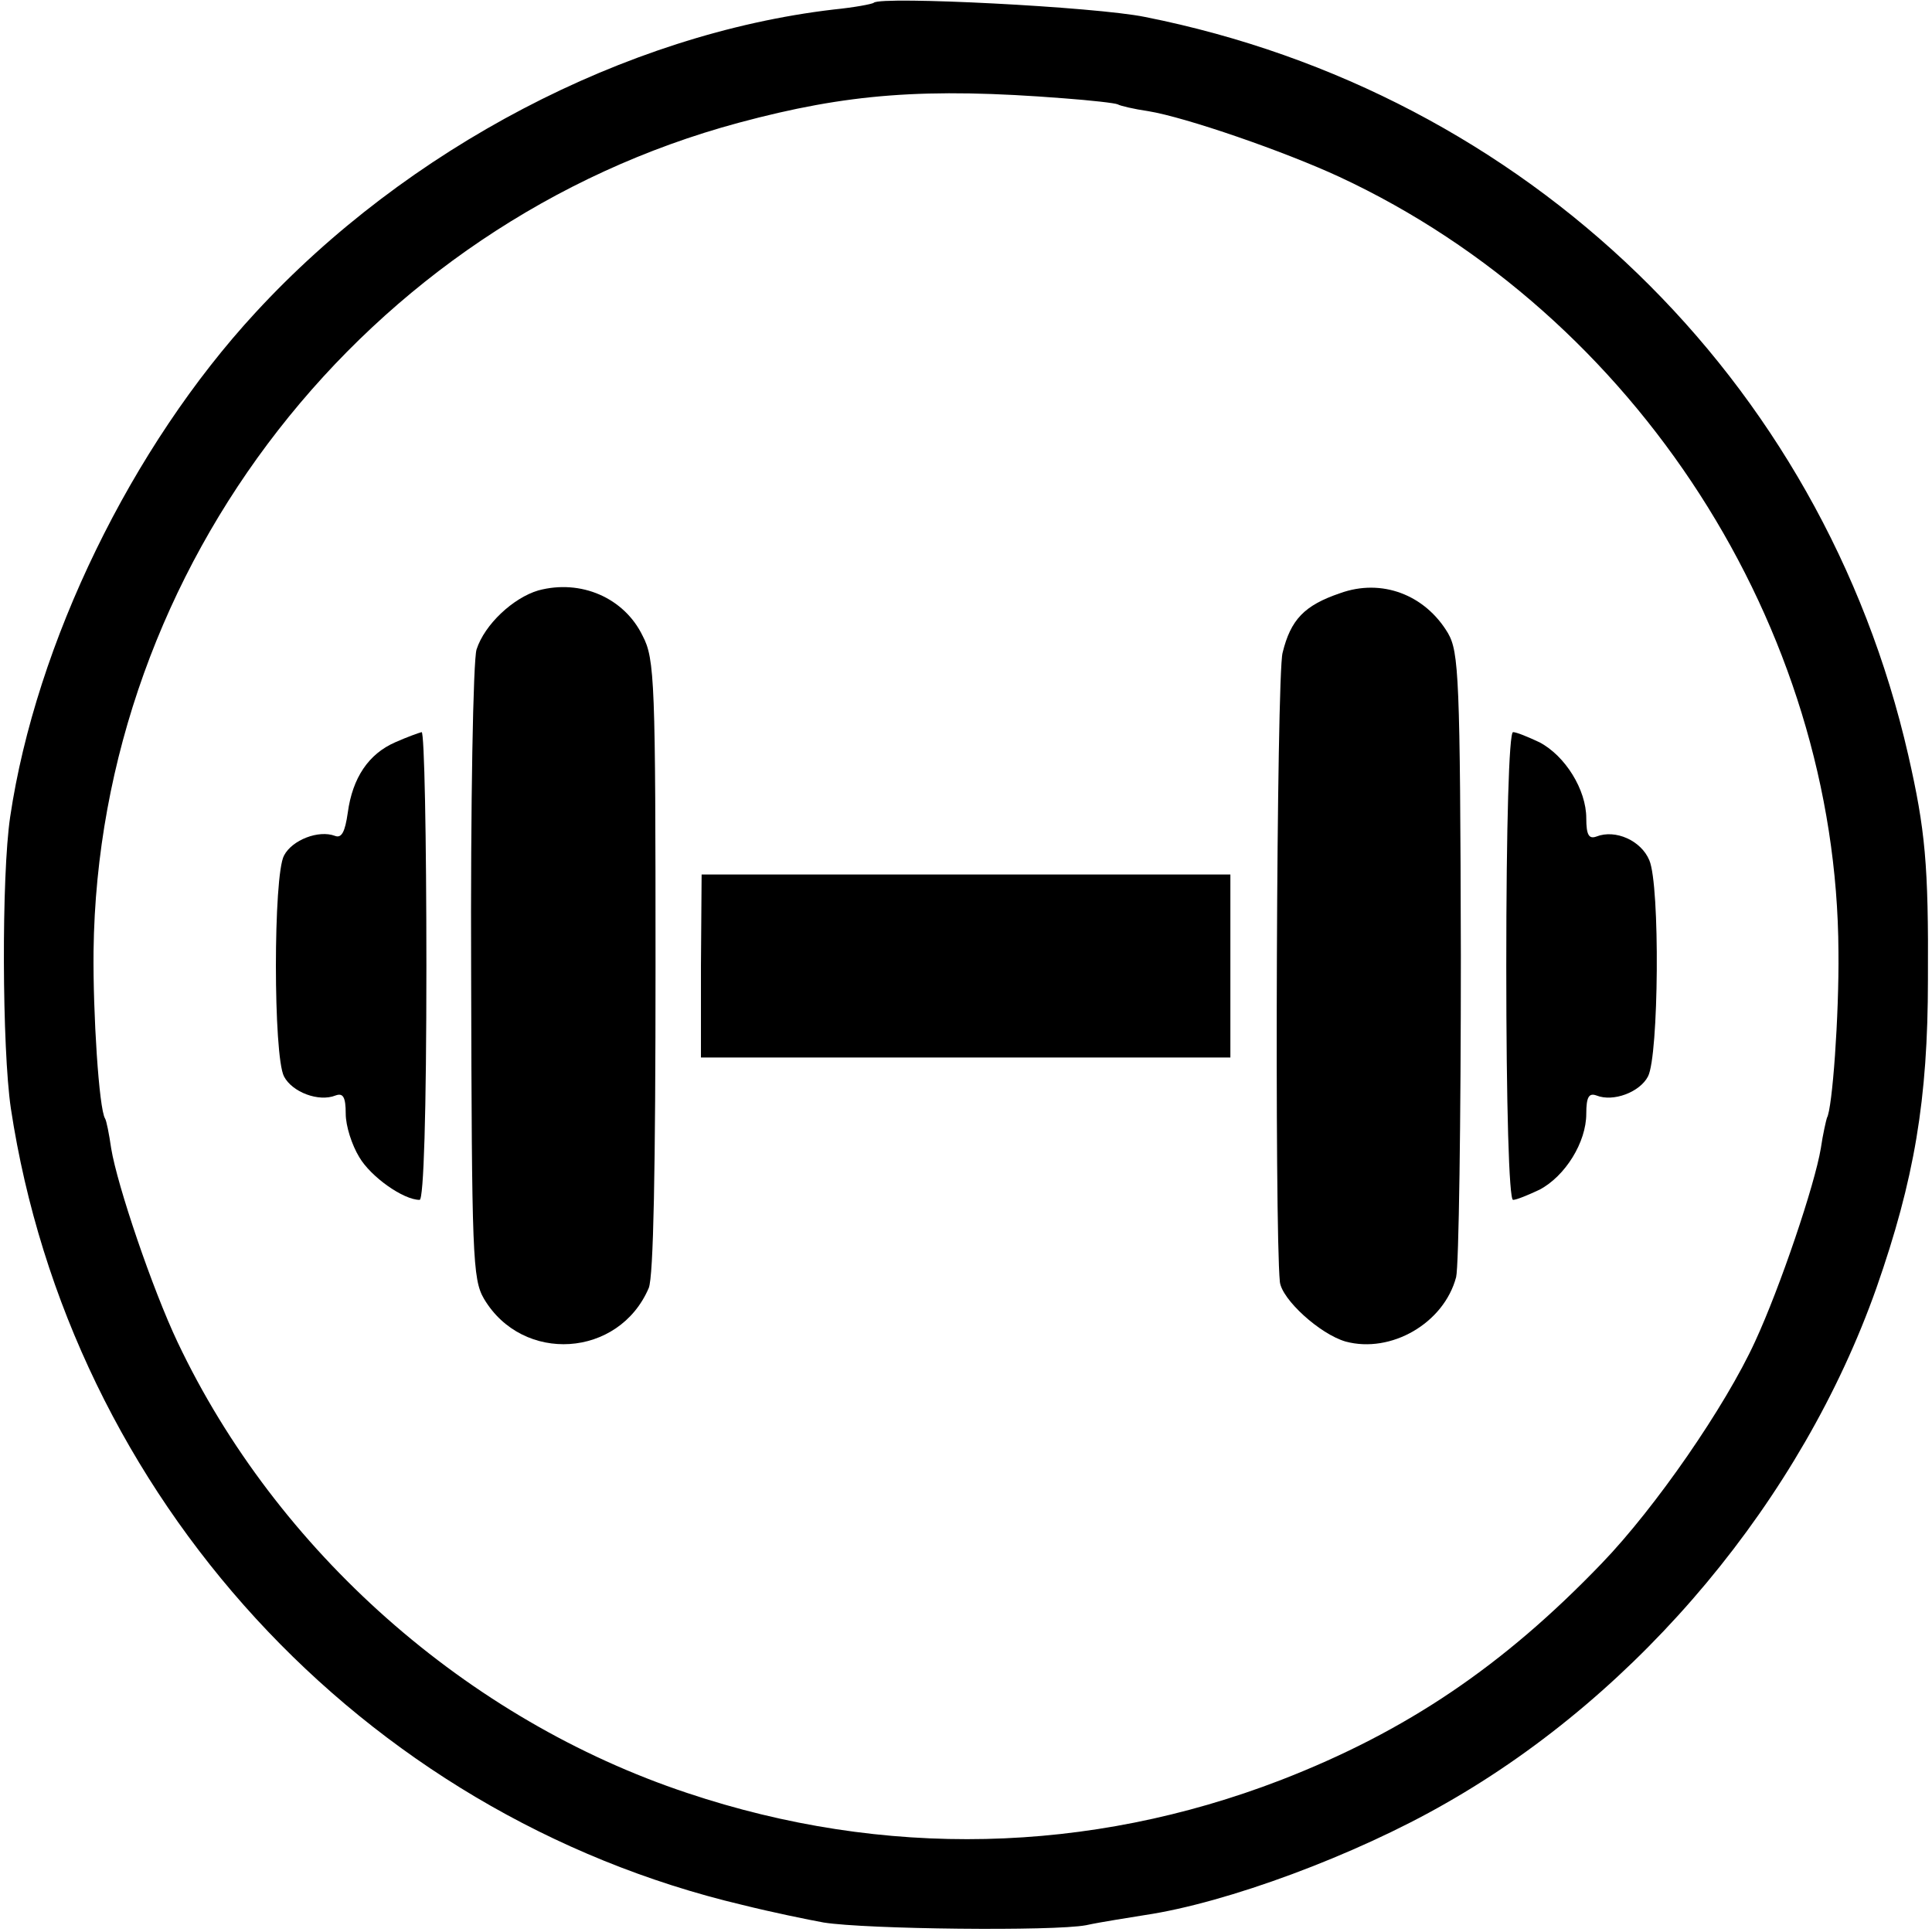 <?xml version="1.0" standalone="no"?>
<!DOCTYPE svg PUBLIC "-//W3C//DTD SVG 20010904//EN"
 "http://www.w3.org/TR/2001/REC-SVG-20010904/DTD/svg10.dtd">
<svg version="1.0" xmlns="http://www.w3.org/2000/svg"
 width="285pt" height="285pt" viewBox="0 0 285 285"
 preserveAspectRatio="xMidYMid meet">
<g transform="translate(0,285) scale(0.1,-0.1)"
fill="#000000" stroke="none">
<path d="M1289 2846 c-2 -2 -29 -7 -59 -10 -307 -36 -630 -205 -853 -447 -183
-198 -324 -488 -362 -744 -13 -87 -12 -342 1 -430 87 -573 517 -1042 1079
-1175 44 -11 98 -22 120 -26 63 -10 339 -13 387 -4 23 5 63 11 87 15 121 18
310 88 444 165 288 164 525 449 635 760 56 160 76 278 76 455 1 170 -4 221
-29 331 -127 555 -563 977 -1126 1089 -73 15 -389 31 -400 21z m280 -141 c40
-3 76 -7 80 -9 3 -2 24 -7 45 -10 55 -9 200 -59 282 -97 438 -204 734 -664
736 -1143 1 -94 -9 -232 -17 -245 -1 -3 -6 -24 -9 -45 -9 -54 -60 -205 -97
-285 -44 -96 -147 -245 -226 -327 -145 -151 -288 -248 -474 -320 -283 -109
-585 -116 -875 -19 -325 108 -606 357 -752 665 -37 78 -89 231 -98 286 -3 21
-7 41 -9 44 -9 14 -18 156 -17 247 7 568 402 1074 952 1222 160 43 275 52 479
36z"/>
<path d="M794 1979 c-37 -11 -79 -50 -91 -87 -5 -15 -9 -229 -8 -477 1 -418 2
-452 19 -481 57 -96 199 -87 243 16 7 17 10 174 10 475 0 418 -1 453 -19 487
-27 56 -91 84 -154 67z"/>
<path d="M1977 1975 c-53 -18 -73 -39 -85 -88 -9 -34 -12 -847 -4 -928 3 -26
59 -77 97 -88 67 -18 145 27 163 95 4 16 7 229 7 474 -1 412 -3 448 -19 476
-34 57 -98 81 -159 59z"/>
<path d="M583 1755 c-39 -17 -63 -52 -70 -104 -4 -28 -9 -38 -19 -34 -24 9
-63 -6 -75 -29 -16 -29 -16 -296 0 -326 12 -23 51 -38 76 -28 11 4 15 -2 15
-27 0 -18 9 -46 20 -64 17 -29 65 -63 89 -63 6 0 10 128 10 345 0 190 -3 345
-7 345 -4 -1 -21 -7 -39 -15z"/>
<path d="M2222 1425 c0 -205 4 -345 10 -345 5 0 22 7 39 15 38 20 69 70 69
112 0 25 4 31 15 27 25 -10 64 5 76 28 16 30 18 282 2 319 -12 29 -50 46 -78
35 -11 -4 -15 2 -15 27 0 42 -31 92 -69 112 -17 8 -34 15 -39 15 -6 0 -10
-138 -10 -345z"/>
<path d="M1034 1425 l0 -135 390 0 391 0 0 135 0 135 -390 0 -390 0 -1 -135z"/>
</g>
</svg>
